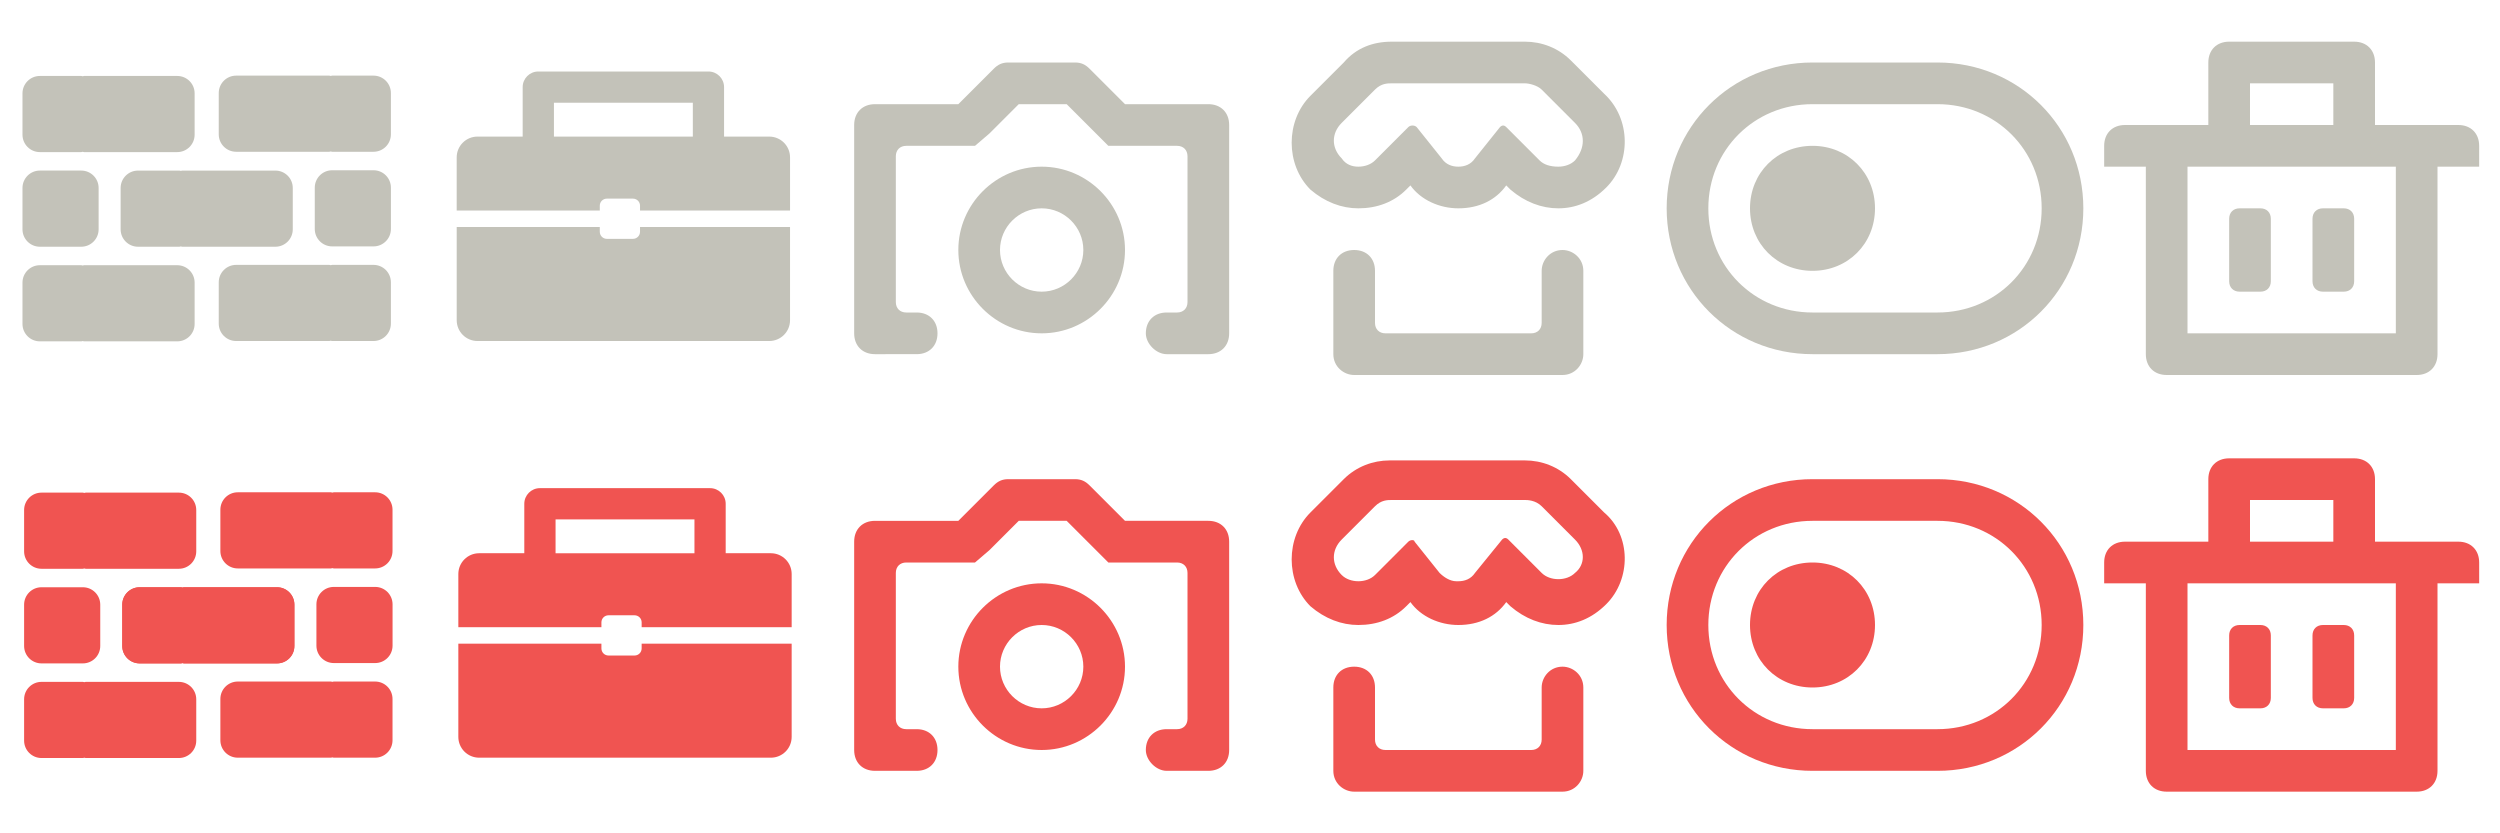 <?xml version="1.0" encoding="utf-8"?>
<!-- Generator: Adobe Illustrator 16.0.0, SVG Export Plug-In . SVG Version: 6.00 Build 0)  -->
<!DOCTYPE svg PUBLIC "-//W3C//DTD SVG 1.1//EN" "http://www.w3.org/Graphics/SVG/1.1/DTD/svg11.dtd">
<svg version="1.1" xmlns="http://www.w3.org/2000/svg" xmlns:xlink="http://www.w3.org/1999/xlink" x="0px" y="0px" width="120px"
	 height="40px" viewBox="0 0 120 40" enable-background="new 0 0 120 40" xml:space="preserve">
<g id="Layer_1">
	<path fill="#C3C2B9" d="M58,17h-1.5H56l0,0l0,0c-0.5,0-1-0.5-1-1c0-0.6,0.4-1,1-1h0.5c0.3,0,0.5-0.2,0.5-0.5v-7
		C57,7.2,56.8,7,56.5,7H54h-0.8l-0.6-0.6L51.2,5h-2.3l-1.4,1.4L46.8,7H46h-2.5C43.2,7,43,7.2,43,7.5v7c0,0.3,0.2,0.5,0.5,0.5H44
		c0.6,0,1,0.4,1,1s-0.4,1-1,1h-0.5H42c-0.6,0-1-0.4-1-1V6c0-0.6,0.4-1,1-1h4l1.7-1.7C47.9,3.1,48.1,3,48.4,3h3.2
		c0.3,0,0.5,0.1,0.7,0.3L54,5h4c0.6,0,1,0.4,1,1v10C59,16.6,58.6,17,58,17z M50,8c2.2,0,4,1.8,4,4s-1.8,4-4,4s-4-1.8-4-4
		S47.8,8,50,8z M50,14c1.1,0,2-0.9,2-2s-0.9-2-2-2s-2,0.9-2,2S48.9,14,50,14z"/>
	<path fill="#C3C2B9" d="M77.1,9L77.1,9c-0.699,0.7-1.5,1-2.3,1s-1.6-0.3-2.3-0.9l-0.2-0.2C71.8,9.6,71,10,70,10l0,0
		c-0.9,0-1.8-0.4-2.3-1.1l-0.2,0.2c-0.6,0.6-1.4,0.9-2.3,0.9c-0.8,0-1.601-0.3-2.3-0.9l0,0c-1.2-1.2-1.2-3.3,0-4.5L64.5,3
		c0.6-0.7,1.4-1,2.3-1C66.9,2,67,2,67,2l0,0h3l0,0h3l0,0c0.1,0,0.2,0,0.2,0c0.8,0,1.6,0.3,2.2,0.9L77,4.5C78.3,5.7,78.3,7.8,77.1,9z
		 M75.6,5.9L74,4.3C73.8,4.1,73.4,4,73.2,4H73h-2h-1l0,0h-1h-2h-0.2c-0.2,0-0.5,0-0.8,0.3l-1.6,1.6c-0.5,0.5-0.5,1.2,0,1.7l0,0
		C64.6,7.9,64.9,8,65.2,8s0.6-0.1,0.8-0.3l0.2-0.2L67.6,6.1C67.7,6,67.9,6,68,6.1l1.2,1.5C69.4,7.9,69.7,8,70,8l0,0
		c0.3,0,0.6-0.1,0.8-0.4L72,6.1c0.1-0.1,0.2-0.1,0.3,0l1.4,1.4l0.2,0.2C74.1,7.9,74.4,8,74.8,8c0.3,0,0.601-0.1,0.8-0.3l0,0
		C76.1,7.1,76.1,6.4,75.6,5.9z M65,12L65,12c0.6,0,1,0.4,1,1v2.5c0,0.3,0.2,0.5,0.5,0.5h7c0.3,0,0.5-0.2,0.5-0.5V13c0-0.5,0.4-1,1-1
		l0,0c0.5,0,1,0.4,1,1v4c0,0.5-0.4,1-1,1h-1h-8h-1c-0.5,0-1-0.4-1-1v-4C64,12.4,64.4,12,65,12z"/>
	<path fill="#C3C2B9" d="M93,17h-6c-3.9,0-7-3.1-7-7s3.1-7,7-7h6c3.9,0,7,3.1,7,7S96.9,17,93,17z M93,5h-6c-2.8,0-5,2.2-5,5
		s2.2,5,5,5h6c2.8,0,5-2.2,5-5S95.8,5,93,5z M87,13c-1.7,0-3-1.3-3-3s1.3-3,3-3s3,1.3,3,3S88.7,13,87,13z"/>
	<path fill="#C3C2B9" d="M117,8v9c0,0.6-0.4,1-1,1h-12c-0.6,0-1-0.4-1-1V8h-2V7c0-0.6,0.4-1,1-1h2h2V3c0-0.6,0.4-1,1-1h6
		c0.6,0,1,0.4,1,1v3h2h2c0.6,0,1,0.4,1,1v1H117z M112,4h-4v2h4V4z M115,8h-1h-8h-1v8h10V8z M107.5,10h1c0.3,0,0.5,0.2,0.5,0.5v3
		c0,0.3-0.2,0.5-0.5,0.5h-1c-0.3,0-0.5-0.2-0.5-0.5v-3C107,10.2,107.2,10,107.5,10z M111.5,10h1c0.3,0,0.5,0.2,0.5,0.5v3
		c0,0.3-0.2,0.5-0.5,0.5h-1c-0.3,0-0.5-0.2-0.5-0.5v-3C111,10.2,111.2,10,111.5,10z"/>
	<path fill="#F05451" d="M58,37h-1.5H56l0,0l0,0c-0.5,0-1-0.5-1-1c0-0.6,0.4-1,1-1h0.5c0.3,0,0.5-0.2,0.5-0.5v-7
		c0-0.3-0.2-0.5-0.5-0.5H54h-0.8l-0.6-0.6L51.2,25h-2.3l-1.4,1.4L46.8,27H46h-2.5c-0.3,0-0.5,0.2-0.5,0.5v7c0,0.3,0.2,0.5,0.5,0.5
		H44c0.6,0,1,0.4,1,1s-0.4,1-1,1h-0.5H42c-0.6,0-1-0.4-1-1V26c0-0.6,0.4-1,1-1h4l1.7-1.7c0.2-0.2,0.4-0.3,0.7-0.3h3.2
		c0.3,0,0.5,0.1,0.7,0.3L54,25h4c0.6,0,1,0.4,1,1v10C59,36.6,58.6,37,58,37z M50,28c2.2,0,4,1.8,4,4s-1.8,4-4,4s-4-1.8-4-4
		S47.8,28,50,28z M50,34c1.1,0,2-0.9,2-2s-0.9-2-2-2s-2,0.9-2,2S48.9,34,50,34z"/>
	<path fill="#F05451" d="M77.1,29L77.1,29c-0.699,0.7-1.5,1-2.3,1s-1.6-0.3-2.3-0.9L72.3,28.9C71.8,29.6,71,30,70,30l0,0
		c-0.9,0-1.8-0.4-2.3-1.1L67.5,29.1C66.9,29.7,66.1,30,65.2,30c-0.8,0-1.601-0.3-2.3-0.9l0,0c-1.2-1.199-1.2-3.3,0-4.5l1.6-1.6
		c0.6-0.6,1.4-0.9,2.2-0.9c0.1,0,0.2,0,0.2,0l0,0h3H70h3l0,0c0.1,0,0.2,0,0.2,0c0.8,0,1.6,0.301,2.2,0.9l1.6,1.6
		C78.3,25.7,78.3,27.8,77.1,29z M75.6,25.9L74,24.3C73.7,24,73.3,24,73.2,24H73h-2h-1l0,0h-1h-2h-0.2c-0.2,0-0.5,0-0.8,0.3
		L64.4,25.9c-0.5,0.5-0.5,1.199,0,1.699l0,0c0.199,0.2,0.5,0.301,0.8,0.301S65.8,27.8,66,27.6l0.2-0.199L67.6,26
		c0.101-0.1,0.301-0.1,0.301,0l1.199,1.5c0.2,0.2,0.5,0.4,0.801,0.4H70c0.3,0,0.6-0.101,0.8-0.4l1.3-1.6
		c0.101-0.101,0.2-0.101,0.301,0L73.8,27.3l0.2,0.2c0.2,0.2,0.5,0.3,0.8,0.3s0.601-0.1,0.8-0.3l0,0C76.1,27.1,76.1,26.4,75.6,25.9z
		 M65,32L65,32c0.6,0,1,0.4,1,1v2.5c0,0.3,0.2,0.5,0.5,0.5h7c0.3,0,0.5-0.2,0.5-0.5V33c0-0.5,0.4-1,1-1l0,0c0.5,0,1,0.4,1,1v4
		c0,0.5-0.4,1-1,1h-1h-8h-1c-0.5,0-1-0.4-1-1v-4C64,32.4,64.4,32,65,32z"/>
	<path fill="#F05451" d="M93,37h-6c-3.9,0-7-3.1-7-7s3.1-7,7-7h6c3.9,0,7,3.1,7,7S96.9,37,93,37z M93,25h-6c-2.8,0-5,2.2-5,5
		s2.2,5,5,5h6c2.8,0,5-2.2,5-5S95.8,25,93,25z M87,33c-1.7,0-3-1.3-3-3s1.3-3,3-3s3,1.3,3,3S88.7,33,87,33z"/>
	<path fill="#F05451" d="M117,28v9c0,0.6-0.4,1-1,1h-12c-0.6,0-1-0.4-1-1v-9h-2v-1c0-0.6,0.4-1,1-1h2h2v-3c0-0.6,0.4-1,1-1h6
		c0.6,0,1,0.4,1,1v3h2h2c0.6,0,1,0.4,1,1v1H117z M112,24h-4v2h4V24z M115,28h-1h-8h-1v8h10V28z M107.5,30h1c0.3,0,0.5,0.2,0.5,0.5v3
		c0,0.3-0.2,0.5-0.5,0.5h-1c-0.3,0-0.5-0.2-0.5-0.5v-3C107,30.2,107.2,30,107.5,30z M111.5,30h1c0.3,0,0.5,0.2,0.5,0.5v3
		c0,0.3-0.2,0.5-0.5,0.5h-1c-0.3,0-0.5-0.2-0.5-0.5v-3C111,30.2,111.2,30,111.5,30z"/>
	<path fill="#F05451" d="M4.812,31.007c0,0.462-0.374,0.836-0.836,0.836H1.992c-0.461,0-0.835-0.374-0.835-0.836v-1.983
		c0-0.462,0.374-0.836,0.835-0.836h1.984c0.462,0,0.836,0.374,0.836,0.836V31.007z"/>
	<path fill="#F05451" d="M13.296,28.188h-0.5h-1.484h-0.5H8.828c-0.025,0-0.046,0.012-0.07,0.015
		c-0.024-0.003-0.045-0.015-0.07-0.015H6.703c-0.461,0-0.835,0.374-0.835,0.836v1.983c0,0.462,0.374,0.836,0.835,0.836h1.984
		c0.025,0,0.046-0.012,0.07-0.015c0.024,0.003,0.045,0.015,0.07,0.015h1.984h0.5h1.484h0.5c0.462,0,0.836-0.374,0.836-0.836v-1.983
		C14.132,28.562,13.758,28.188,13.296,28.188z"/>
	<path fill="#F05451" d="M8.585,23.646h-0.5H6.601h-0.5H4.117c-0.025,0-0.046,0.012-0.07,0.015c-0.024-0.003-0.045-0.015-0.07-0.015
		H1.992c-0.461,0-0.835,0.374-0.835,0.836v1.983c0,0.462,0.374,0.836,0.835,0.836h1.984c0.025,0,0.046-0.012,0.07-0.015
		c0.024,0.003,0.045,0.015,0.07,0.015h1.984h0.5h1.484h0.5c0.462,0,0.836-0.374,0.836-0.836v-1.983
		C9.421,24.02,9.047,23.646,8.585,23.646z"/>
	<path fill="#F05451" d="M13.296,31.843h-0.5h-1.484h-0.5H8.828c-0.025,0-0.046-0.012-0.07-0.015
		c-0.024,0.003-0.045,0.015-0.07,0.015H6.703c-0.461,0-0.835-0.374-0.835-0.836v-1.983c0-0.462,0.374-0.836,0.835-0.836h1.984
		c0.025,0,0.046,0.012,0.07,0.015c0.024-0.003,0.045-0.015,0.07-0.015h1.984h0.5h1.484h0.5c0.462,0,0.836,0.374,0.836,0.836v1.983
		C14.132,31.469,13.758,31.843,13.296,31.843z"/>
	<path fill="#F05451" d="M8.585,36.385h-0.5H6.601h-0.5H4.117c-0.025,0-0.046-0.012-0.07-0.015c-0.024,0.003-0.045,0.015-0.07,0.015
		H1.992c-0.461,0-0.835-0.374-0.835-0.836v-1.983c0-0.462,0.374-0.836,0.835-0.836h1.984c0.025,0,0.046,0.012,0.07,0.015
		c0.024-0.003,0.045-0.015,0.07-0.015h1.984h0.5h1.484h0.5c0.462,0,0.836,0.374,0.836,0.836v1.983
		C9.421,36.011,9.047,36.385,8.585,36.385z"/>
	<path fill="#F05451" d="M15.188,30.991c0,0.462,0.374,0.836,0.836,0.836h1.984c0.461,0,0.835-0.374,0.835-0.836v-1.983
		c0-0.462-0.374-0.836-0.835-0.836h-1.984c-0.462,0-0.836,0.374-0.836,0.836V30.991z"/>
	<path fill="#F05451" d="M11.414,23.63h0.5h1.484h0.5h1.984c0.025,0,0.046,0.012,0.07,0.015c0.024-0.003,0.045-0.015,0.07-0.015
		h1.984c0.461,0,0.835,0.374,0.835,0.836v1.983c0,0.462-0.374,0.836-0.835,0.836h-1.984c-0.025,0-0.046-0.012-0.07-0.015
		c-0.024,0.003-0.045,0.015-0.07,0.015h-1.984h-0.5h-1.484h-0.5c-0.462,0-0.836-0.374-0.836-0.836v-1.983
		C10.578,24.004,10.952,23.63,11.414,23.63z"/>
	<path fill="#F05451" d="M11.414,36.369h0.5h1.484h0.5h1.984c0.025,0,0.046-0.012,0.07-0.015c0.024,0.003,0.045,0.015,0.07,0.015
		h1.984c0.461,0,0.835-0.374,0.835-0.836V33.55c0-0.462-0.374-0.836-0.835-0.836h-1.984c-0.025,0-0.046,0.012-0.07,0.015
		c-0.024-0.003-0.045-0.015-0.07-0.015h-1.984h-0.5h-1.484h-0.5c-0.462,0-0.836,0.374-0.836,0.836v1.983
		C10.578,35.995,10.952,36.369,11.414,36.369z"/>
	<g>
		<path fill="#F05451" d="M30.799,30.896v0.229c0,0.188-0.152,0.34-0.339,0.34h-1.253c-0.187,0-0.339-0.152-0.339-0.34v-0.229H22
			v2.723v1.583v0.167c0,0.554,0.448,1,1,1h14c0.552,0,1-0.446,1-1v-4.473H30.799z"/>
		<path fill="#F05451" d="M28.868,30.104v-0.231c0-0.188,0.152-0.339,0.339-0.339h1.253c0.187,0,0.339,0.151,0.339,0.339v0.231H38
			v-2.549c0-0.554-0.448-1-1-1h-2.167v-2.374c0-0.414-0.336-0.75-0.75-0.75h-8.167c-0.414,0-0.75,0.336-0.75,0.75v2.374H23
			c-0.552,0-1,0.446-1,1v2.549H28.868z M26.667,24.932h6.667v1.624h-6.667V24.932z"/>
	</g>
	<path fill="#C3C2B9" d="M4.734,11.007c0,0.462-0.374,0.836-0.836,0.836H1.914c-0.461,0-0.835-0.374-0.835-0.836V9.023
		c0-0.462,0.374-0.836,0.835-0.836h1.984c0.462,0,0.836,0.374,0.836,0.836V11.007z"/>
	<path fill="#C3C2B9" d="M13.218,8.188h-0.5h-1.484h-0.5H8.75c-0.025,0-0.046,0.012-0.07,0.015c-0.024-0.003-0.045-0.015-0.07-0.015
		H6.625c-0.461,0-0.835,0.374-0.835,0.836v1.983c0,0.462,0.374,0.836,0.835,0.836h1.984c0.025,0,0.046-0.012,0.07-0.015
		c0.024,0.003,0.045,0.015,0.07,0.015h1.984h0.5h1.484h0.5c0.462,0,0.836-0.374,0.836-0.836V9.023
		C14.054,8.562,13.68,8.188,13.218,8.188z"/>
	<path fill="#C3C2B9" d="M8.507,3.646h-0.5H6.523h-0.5H4.039c-0.025,0-0.046,0.012-0.07,0.015c-0.024-0.003-0.045-0.015-0.07-0.015
		H1.914c-0.461,0-0.835,0.374-0.835,0.836v1.983c0,0.462,0.374,0.836,0.835,0.836h1.984c0.025,0,0.046-0.012,0.07-0.015
		c0.024,0.003,0.045,0.015,0.07,0.015h1.984h0.5h1.484h0.5c0.462,0,0.836-0.374,0.836-0.836V4.481
		C9.343,4.02,8.969,3.646,8.507,3.646z"/>
	<path fill="#C3C2B9" d="M8.507,16.385h-0.5H6.523h-0.5H4.039c-0.025,0-0.046-0.012-0.07-0.015c-0.024,0.003-0.045,0.015-0.07,0.015
		H1.914c-0.461,0-0.835-0.374-0.835-0.836v-1.983c0-0.462,0.374-0.836,0.835-0.836h1.984c0.025,0,0.046,0.012,0.07,0.015
		c0.024-0.003,0.045-0.015,0.07-0.015h1.984h0.5h1.484h0.5c0.462,0,0.836,0.374,0.836,0.836v1.983
		C9.343,16.011,8.969,16.385,8.507,16.385z"/>
	<path fill="#C3C2B9" d="M15.109,10.991c0,0.462,0.374,0.836,0.836,0.836h1.984c0.461,0,0.835-0.374,0.835-0.836V9.008
		c0-0.462-0.374-0.836-0.835-0.836h-1.984c-0.462,0-0.836,0.374-0.836,0.836V10.991z"/>
	<path fill="#C3C2B9" d="M11.336,3.63h0.5h1.484h0.5h1.984c0.025,0,0.046,0.012,0.07,0.015c0.024-0.003,0.045-0.015,0.07-0.015
		h1.984c0.461,0,0.835,0.374,0.835,0.836v1.983c0,0.462-0.374,0.836-0.835,0.836h-1.984c-0.025,0-0.046-0.012-0.07-0.015
		c-0.024,0.003-0.045,0.015-0.07,0.015H13.82h-0.5h-1.484h-0.5c-0.462,0-0.836-0.374-0.836-0.836V4.466
		C10.5,4.004,10.874,3.63,11.336,3.63z"/>
	<path fill="#C3C2B9" d="M11.336,16.369h0.5h1.484h0.5h1.984c0.025,0,0.046-0.012,0.07-0.015c0.024,0.003,0.045,0.015,0.07,0.015
		h1.984c0.461,0,0.835-0.374,0.835-0.836V13.55c0-0.462-0.374-0.836-0.835-0.836h-1.984c-0.025,0-0.046,0.012-0.07,0.015
		c-0.024-0.003-0.045-0.015-0.07-0.015H13.82h-0.5h-1.484h-0.5c-0.462,0-0.836,0.374-0.836,0.836v1.983
		C10.5,15.995,10.874,16.369,11.336,16.369z"/>
	<g>
		<path fill="#C3C2B9" d="M30.721,10.896v0.229c0,0.188-0.152,0.34-0.339,0.34h-1.253c-0.187,0-0.339-0.152-0.339-0.34v-0.229
			h-6.868v2.723v1.583v0.167c0,0.554,0.448,1,1,1h14c0.553,0,1-0.446,1-1v-4.473H30.721z"/>
		<path fill="#C3C2B9" d="M28.79,10.104V9.873c0-0.188,0.152-0.339,0.339-0.339h1.253c0.187,0,0.339,0.151,0.339,0.339v0.231h7.201
			V7.556c0-0.554-0.447-1-1-1h-2.167V4.182c0-0.414-0.336-0.75-0.75-0.75h-8.167c-0.414,0-0.75,0.336-0.75,0.75v2.374h-2.167
			c-0.552,0-1,0.446-1,1v2.549H28.79z M26.589,4.932h6.667v1.624h-6.667V4.932z"/>
	</g>
</g>
<g id="Capa_2">
</g>
</svg>
